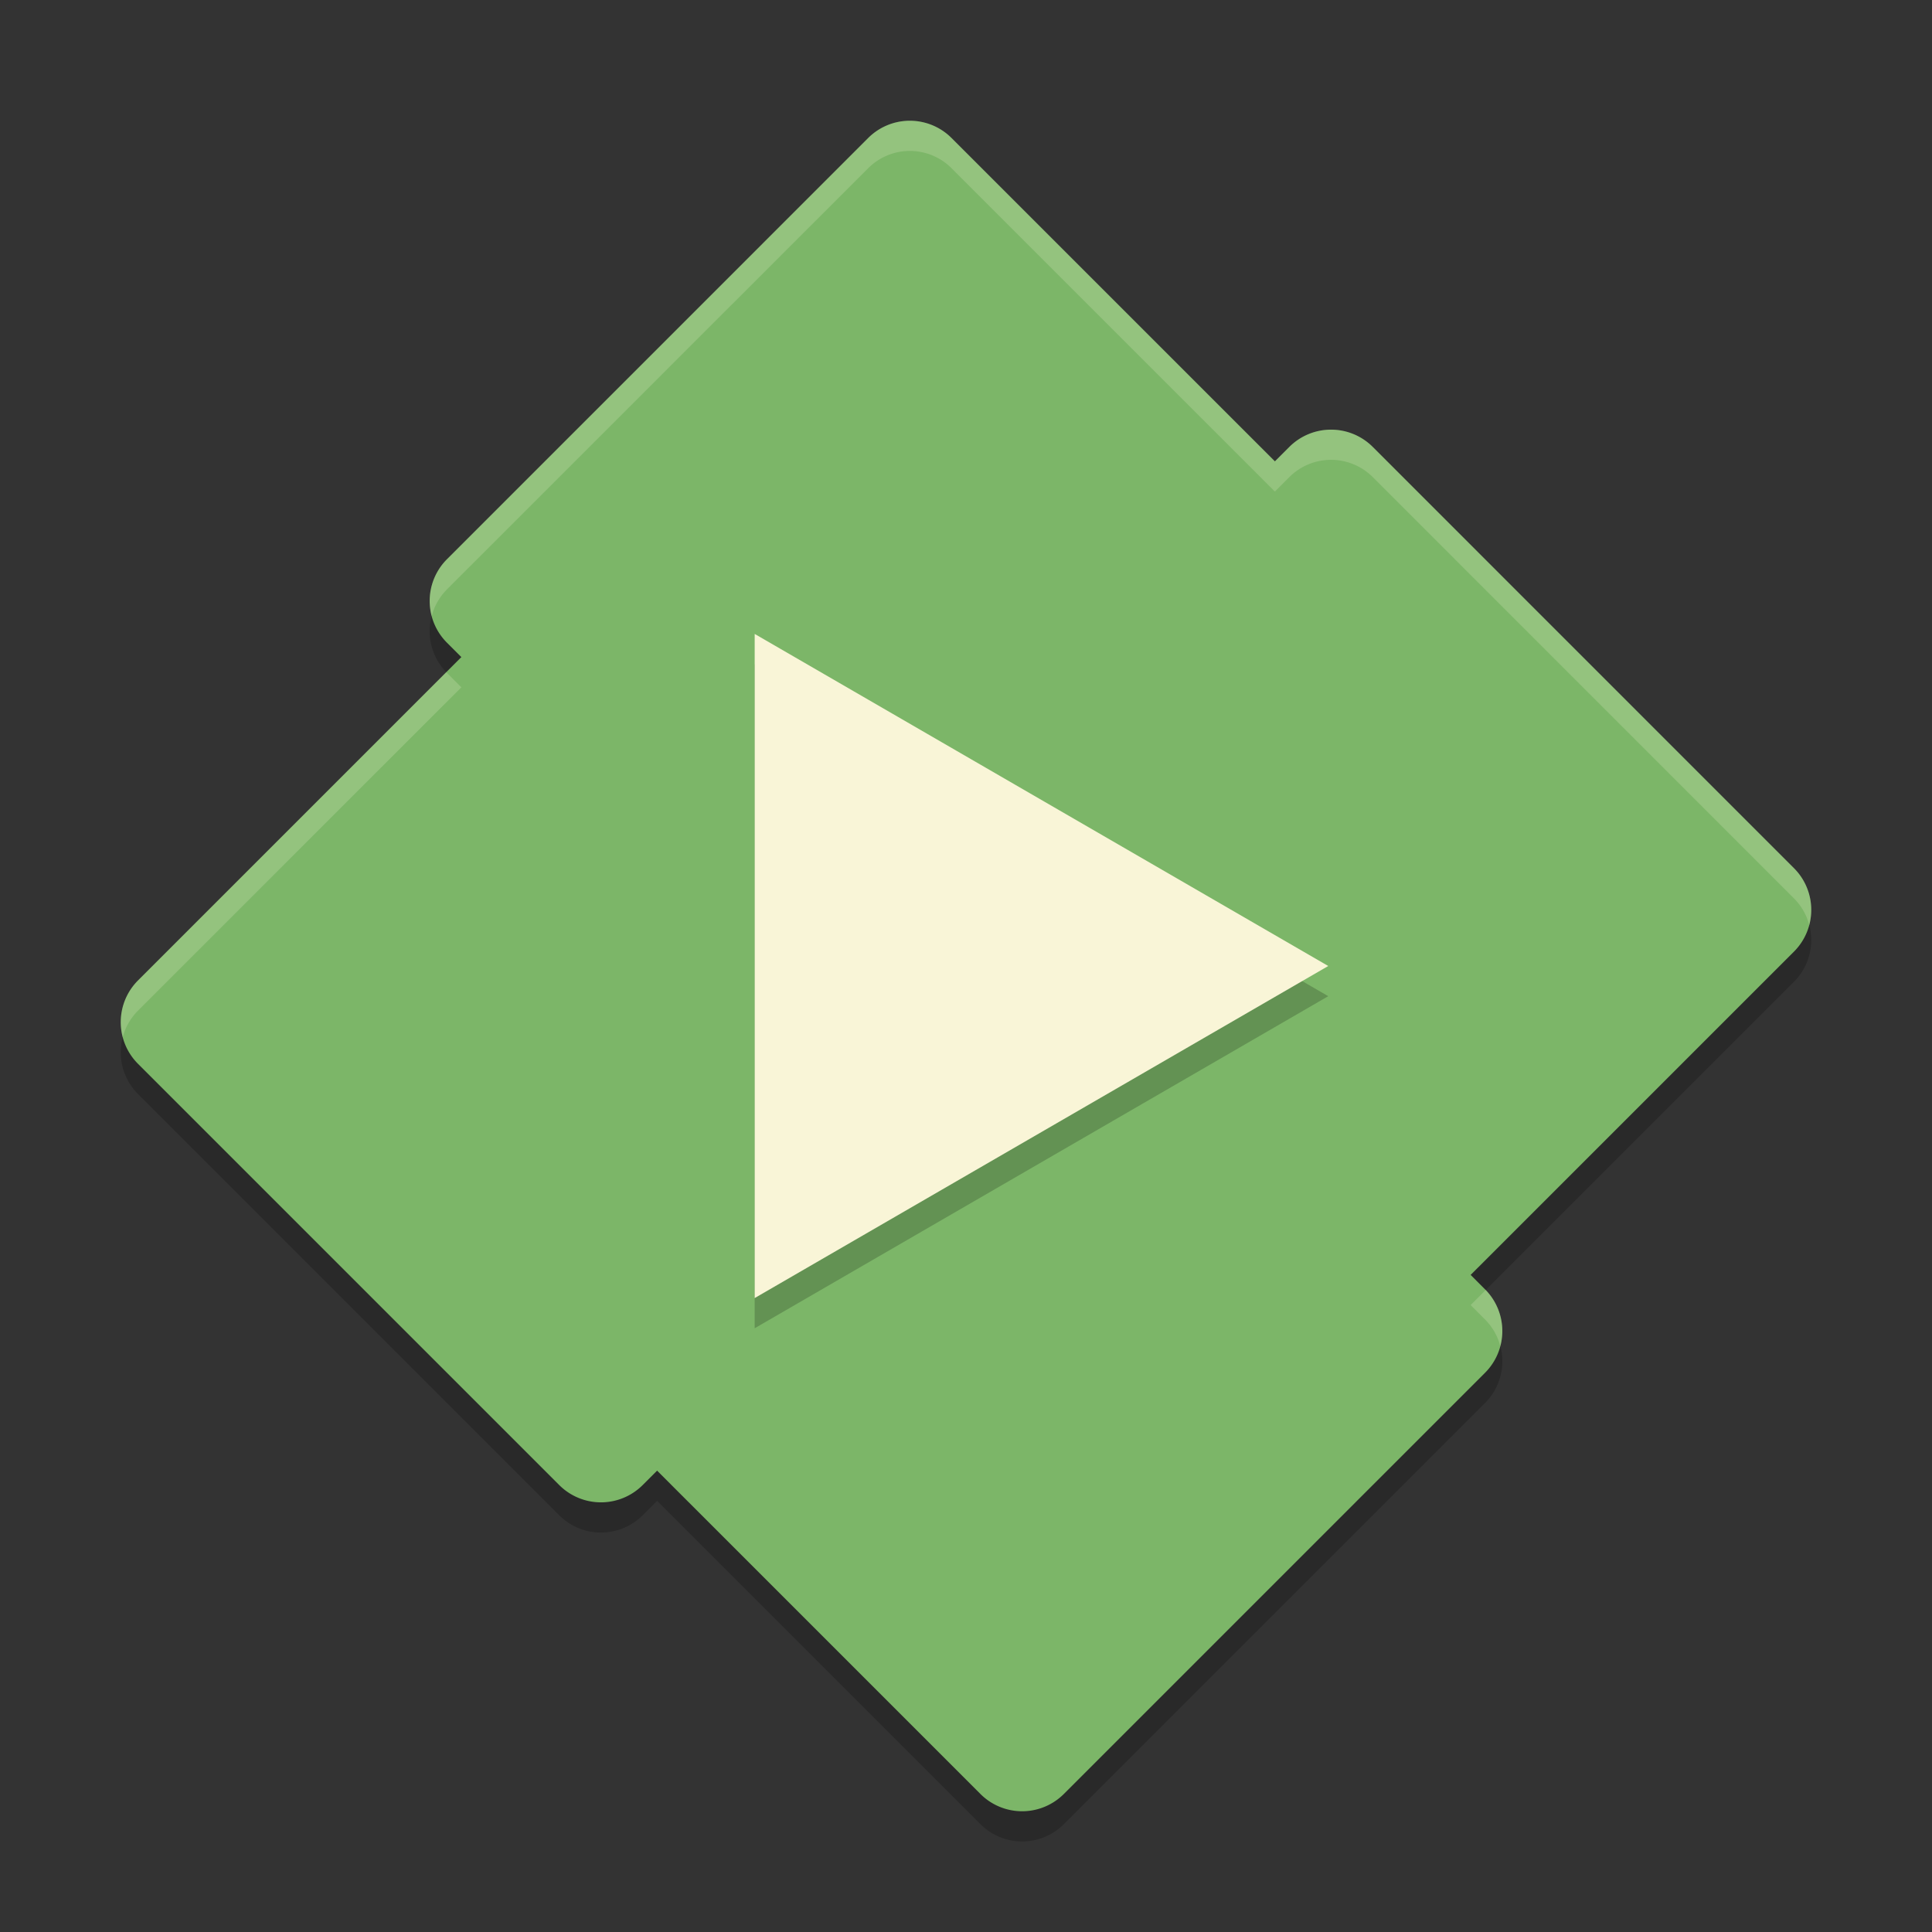 <svg xmlns="http://www.w3.org/2000/svg" width="64" height="64">
    <rect width="100%" height="100%" fill="#333333" stroke="none"/>
    <path d="M30.113 5a1.954 1.954 0 0 0-1.354.572L14.805 19.526a1.954 1.954 0 0 0 0 2.763l.478.478L4.572 33.478a1.954 1.954 0 0 0 0 2.763l13.954 13.954a1.954 1.954 0 0 0 2.763 0l.478-.478 10.711 10.711a1.954 1.954 0 0 0 2.763 0l13.954-13.954a1.954 1.954 0 0 0 0-2.763l-.478-.478 10.711-10.711a1.954 1.954 0 0 0 0-2.763L45.474 15.805a1.954 1.954 0 0 0-2.763 0l-.478.478L31.522 5.572A1.954 1.954 0 0 0 30.112 5z" opacity=".2"/>
    <path d="M30.113 4a1.954 1.954 0 0 0-1.354.572L14.805 18.527a1.954 1.954 0 0 0 0 2.762l.478.478L4.572 32.478a1.954 1.954 0 0 0 0 2.763l13.954 13.954a1.954 1.954 0 0 0 2.763 0l.478-.478 10.711 10.711a1.954 1.954 0 0 0 2.763 0l13.954-13.954a1.954 1.954 0 0 0 0-2.762l-.478-.479 10.711-10.71a1.954 1.954 0 0 0 0-2.763L45.474 14.805a1.954 1.954 0 0 0-2.763 0l-.478.478-10.711-10.71A1.954 1.954 0 0 0 30.112 4z" fill="#7CB668"/>
    <path d="M44 33L25 44V22z" opacity=".2"/>
    <path d="M44 32L25 43V21z" fill="#F9F5D7"/>
    <path d="M30.113 4a1.954 1.954 0 0 0-1.353.572L14.805 18.527a1.954 1.954 0 0 0-.504 1.881 1.954 1.954 0 0 1 .504-.883L28.76 5.572A1.954 1.954 0 0 1 30.113 5a1.954 1.954 0 0 1 1.408.572l10.711 10.711.479-.478a1.954 1.954 0 0 1 2.764 0L59.428 29.76a1.954 1.954 0 0 1 .506.883 1.954 1.954 0 0 0-.506-1.883L45.475 14.805a1.954 1.954 0 0 0-2.764 0l-.479.478-10.71-10.71A1.954 1.954 0 0 0 30.112 4zm-15.33 18.268l-10.21 10.21a1.954 1.954 0 0 0-.507 1.88 1.954 1.954 0 0 1 .506-.88l10.711-10.71-.478-.479a1.954 1.954 0 0 1-.022-.021zm34.434 20.464l-.5.5.478.479a1.954 1.954 0 0 1 .504.88 1.954 1.954 0 0 0-.482-1.859z" opacity=".2" fill="#F9F5D7"/>
</svg>
